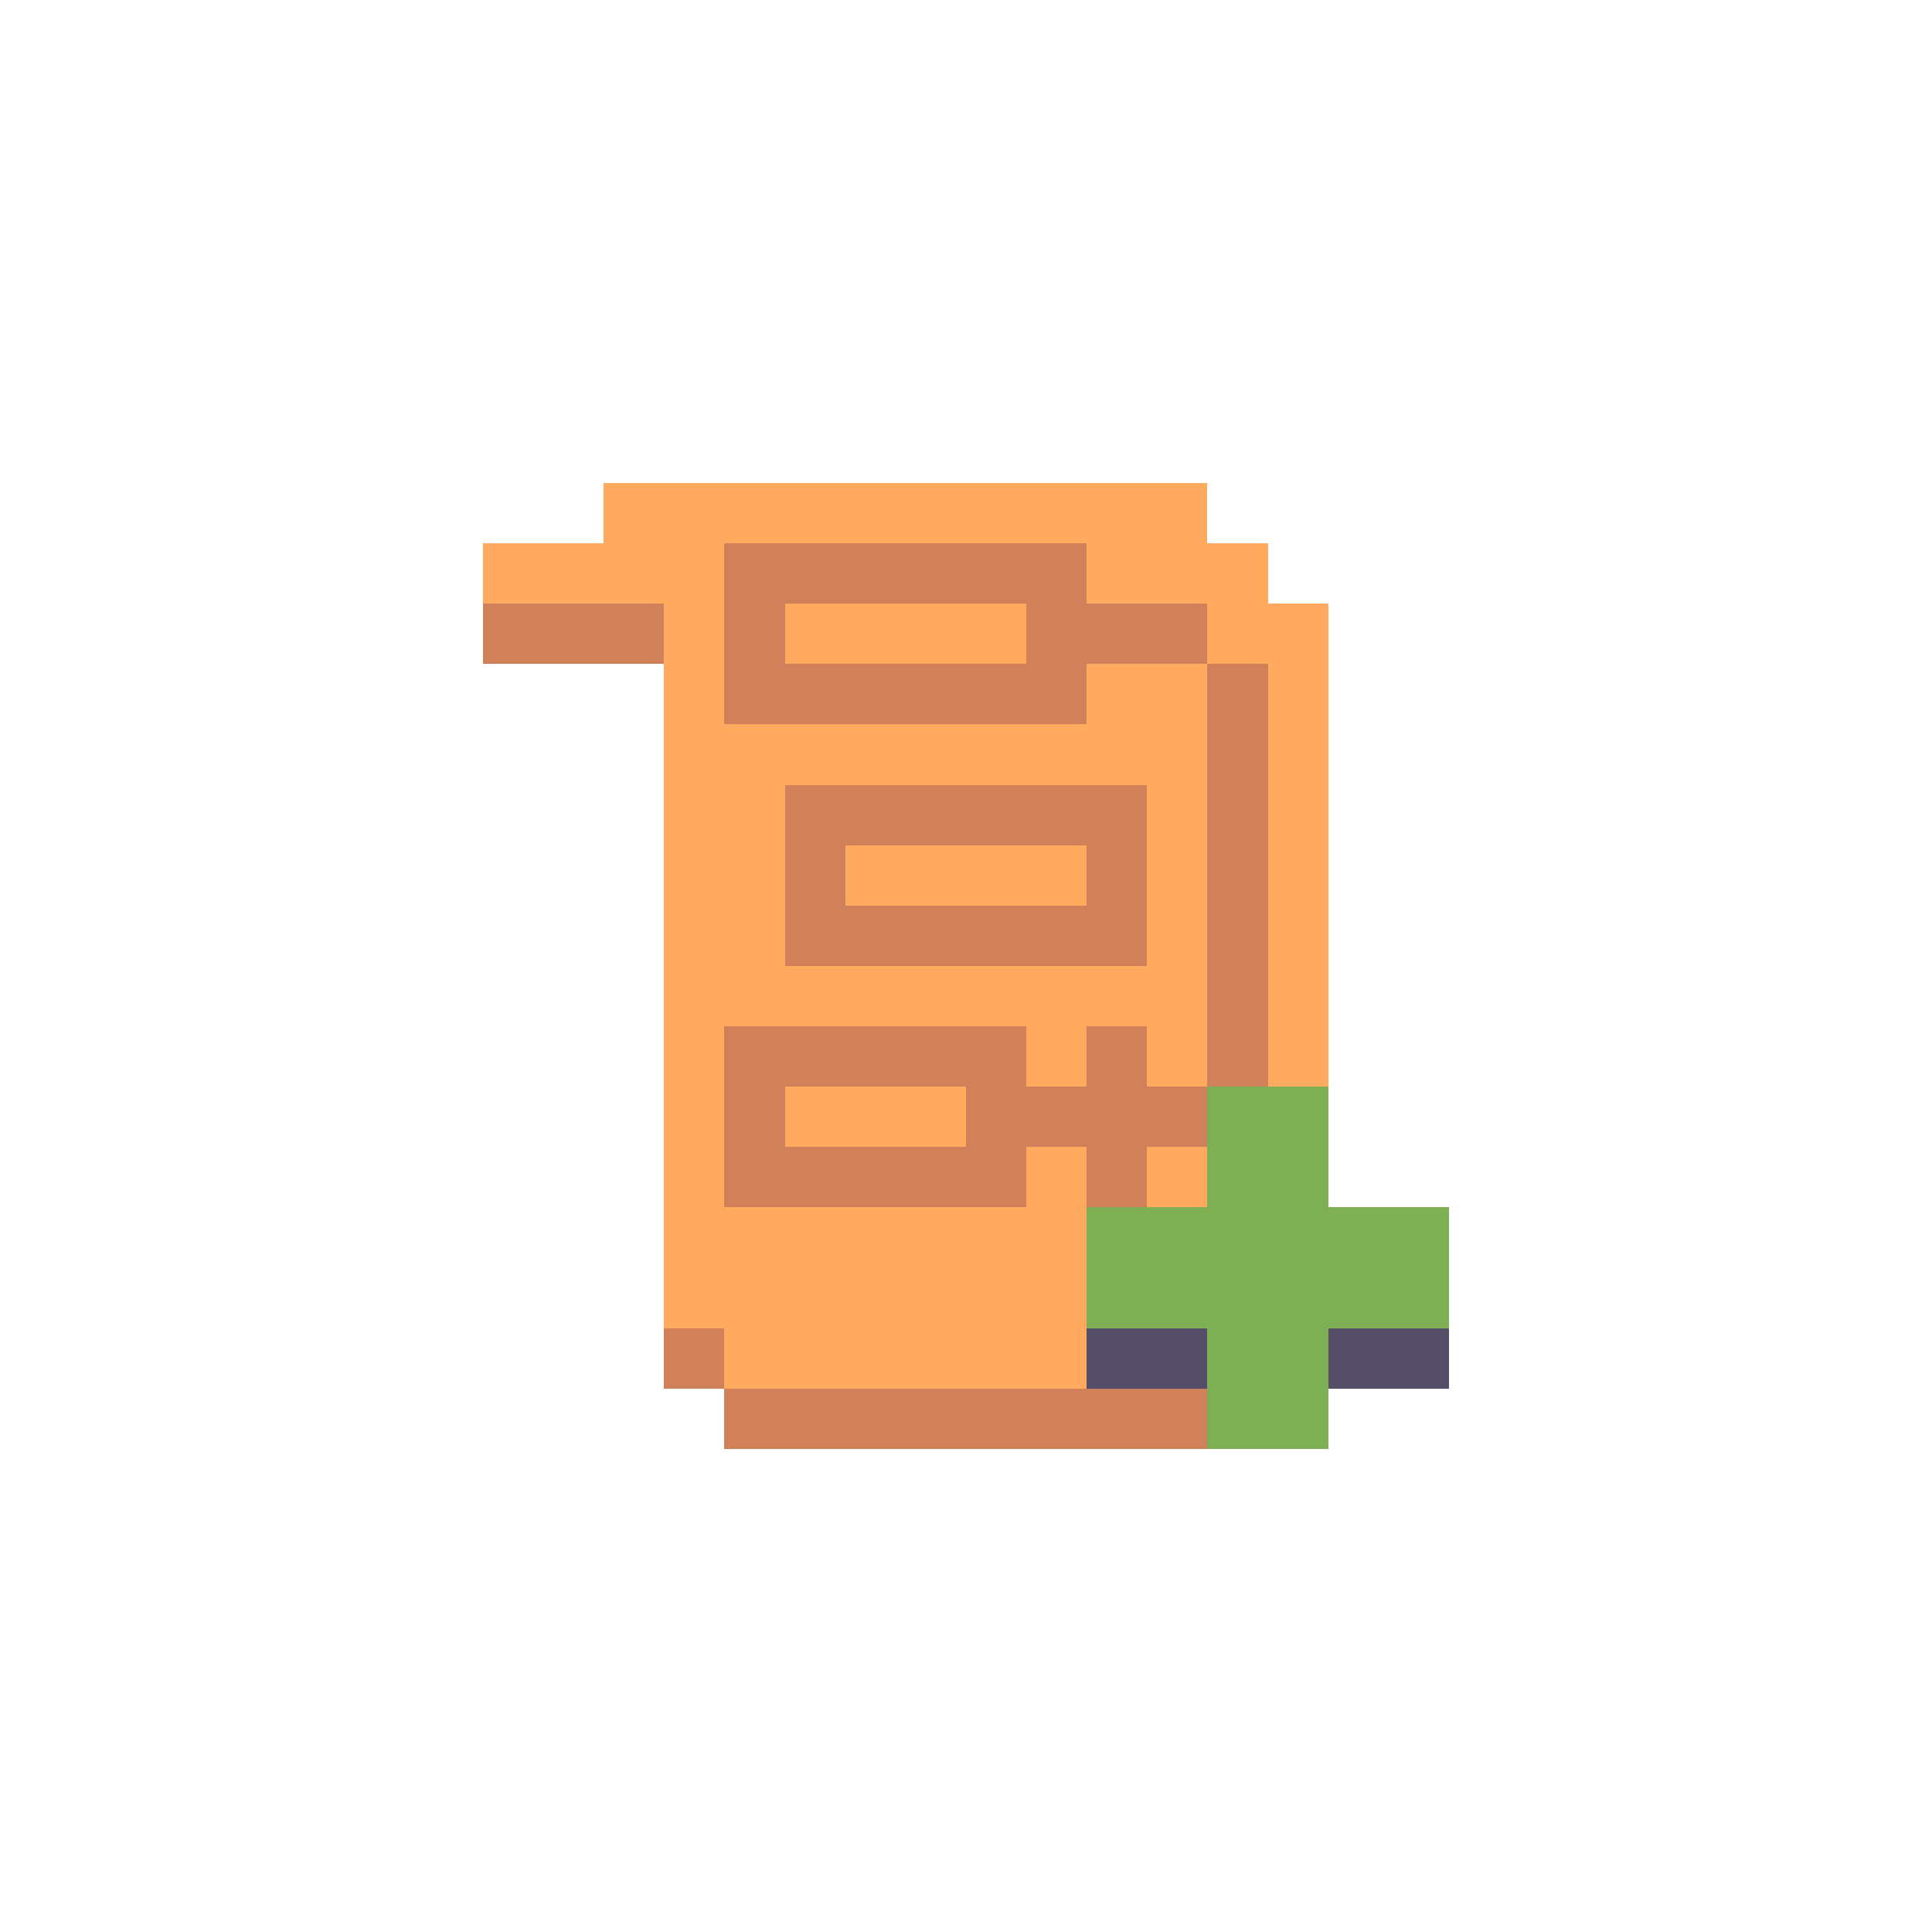 <svg xmlns="http://www.w3.org/2000/svg" viewBox="0 -0.5 32 32" shape-rendering="crispEdges">
<path stroke="#ffaa5e" d="M10 8h10M8 9h4M18 9h3M11 10h1M13 10h4M20 10h2M11 11h1M18 11h2M21 11h1M11 12h9M21 12h1M11 13h2M19 13h1M21 13h1M11 14h2M14 14h4M19 14h1M21 14h1M11 15h2M19 15h1M21 15h1M11 16h9M21 16h1M11 17h1M17 17h1M19 17h1M21 17h1M11 18h1M13 18h3M11 19h1M17 19h1M19 19h1M11 20h7M11 21h7M12 22h6" />
<path stroke="#d08159" d="M12 9h6M8 10h3M12 10h1M17 10h3M12 11h6M20 11h1M20 12h1M13 13h6M20 13h1M13 14h1M18 14h1M20 14h1M13 15h6M20 15h1M20 16h1M12 17h5M18 17h1M20 17h1M12 18h1M16 18h4M12 19h5M18 19h1M11 22h1M12 23h8" />
<path stroke="#7faf54" d="M20 18h2M20 19h2M18 20h6M18 21h6M20 22h2M20 23h2" />
<path stroke="#544e68" d="M18 22h2M22 22h2" />
</svg>